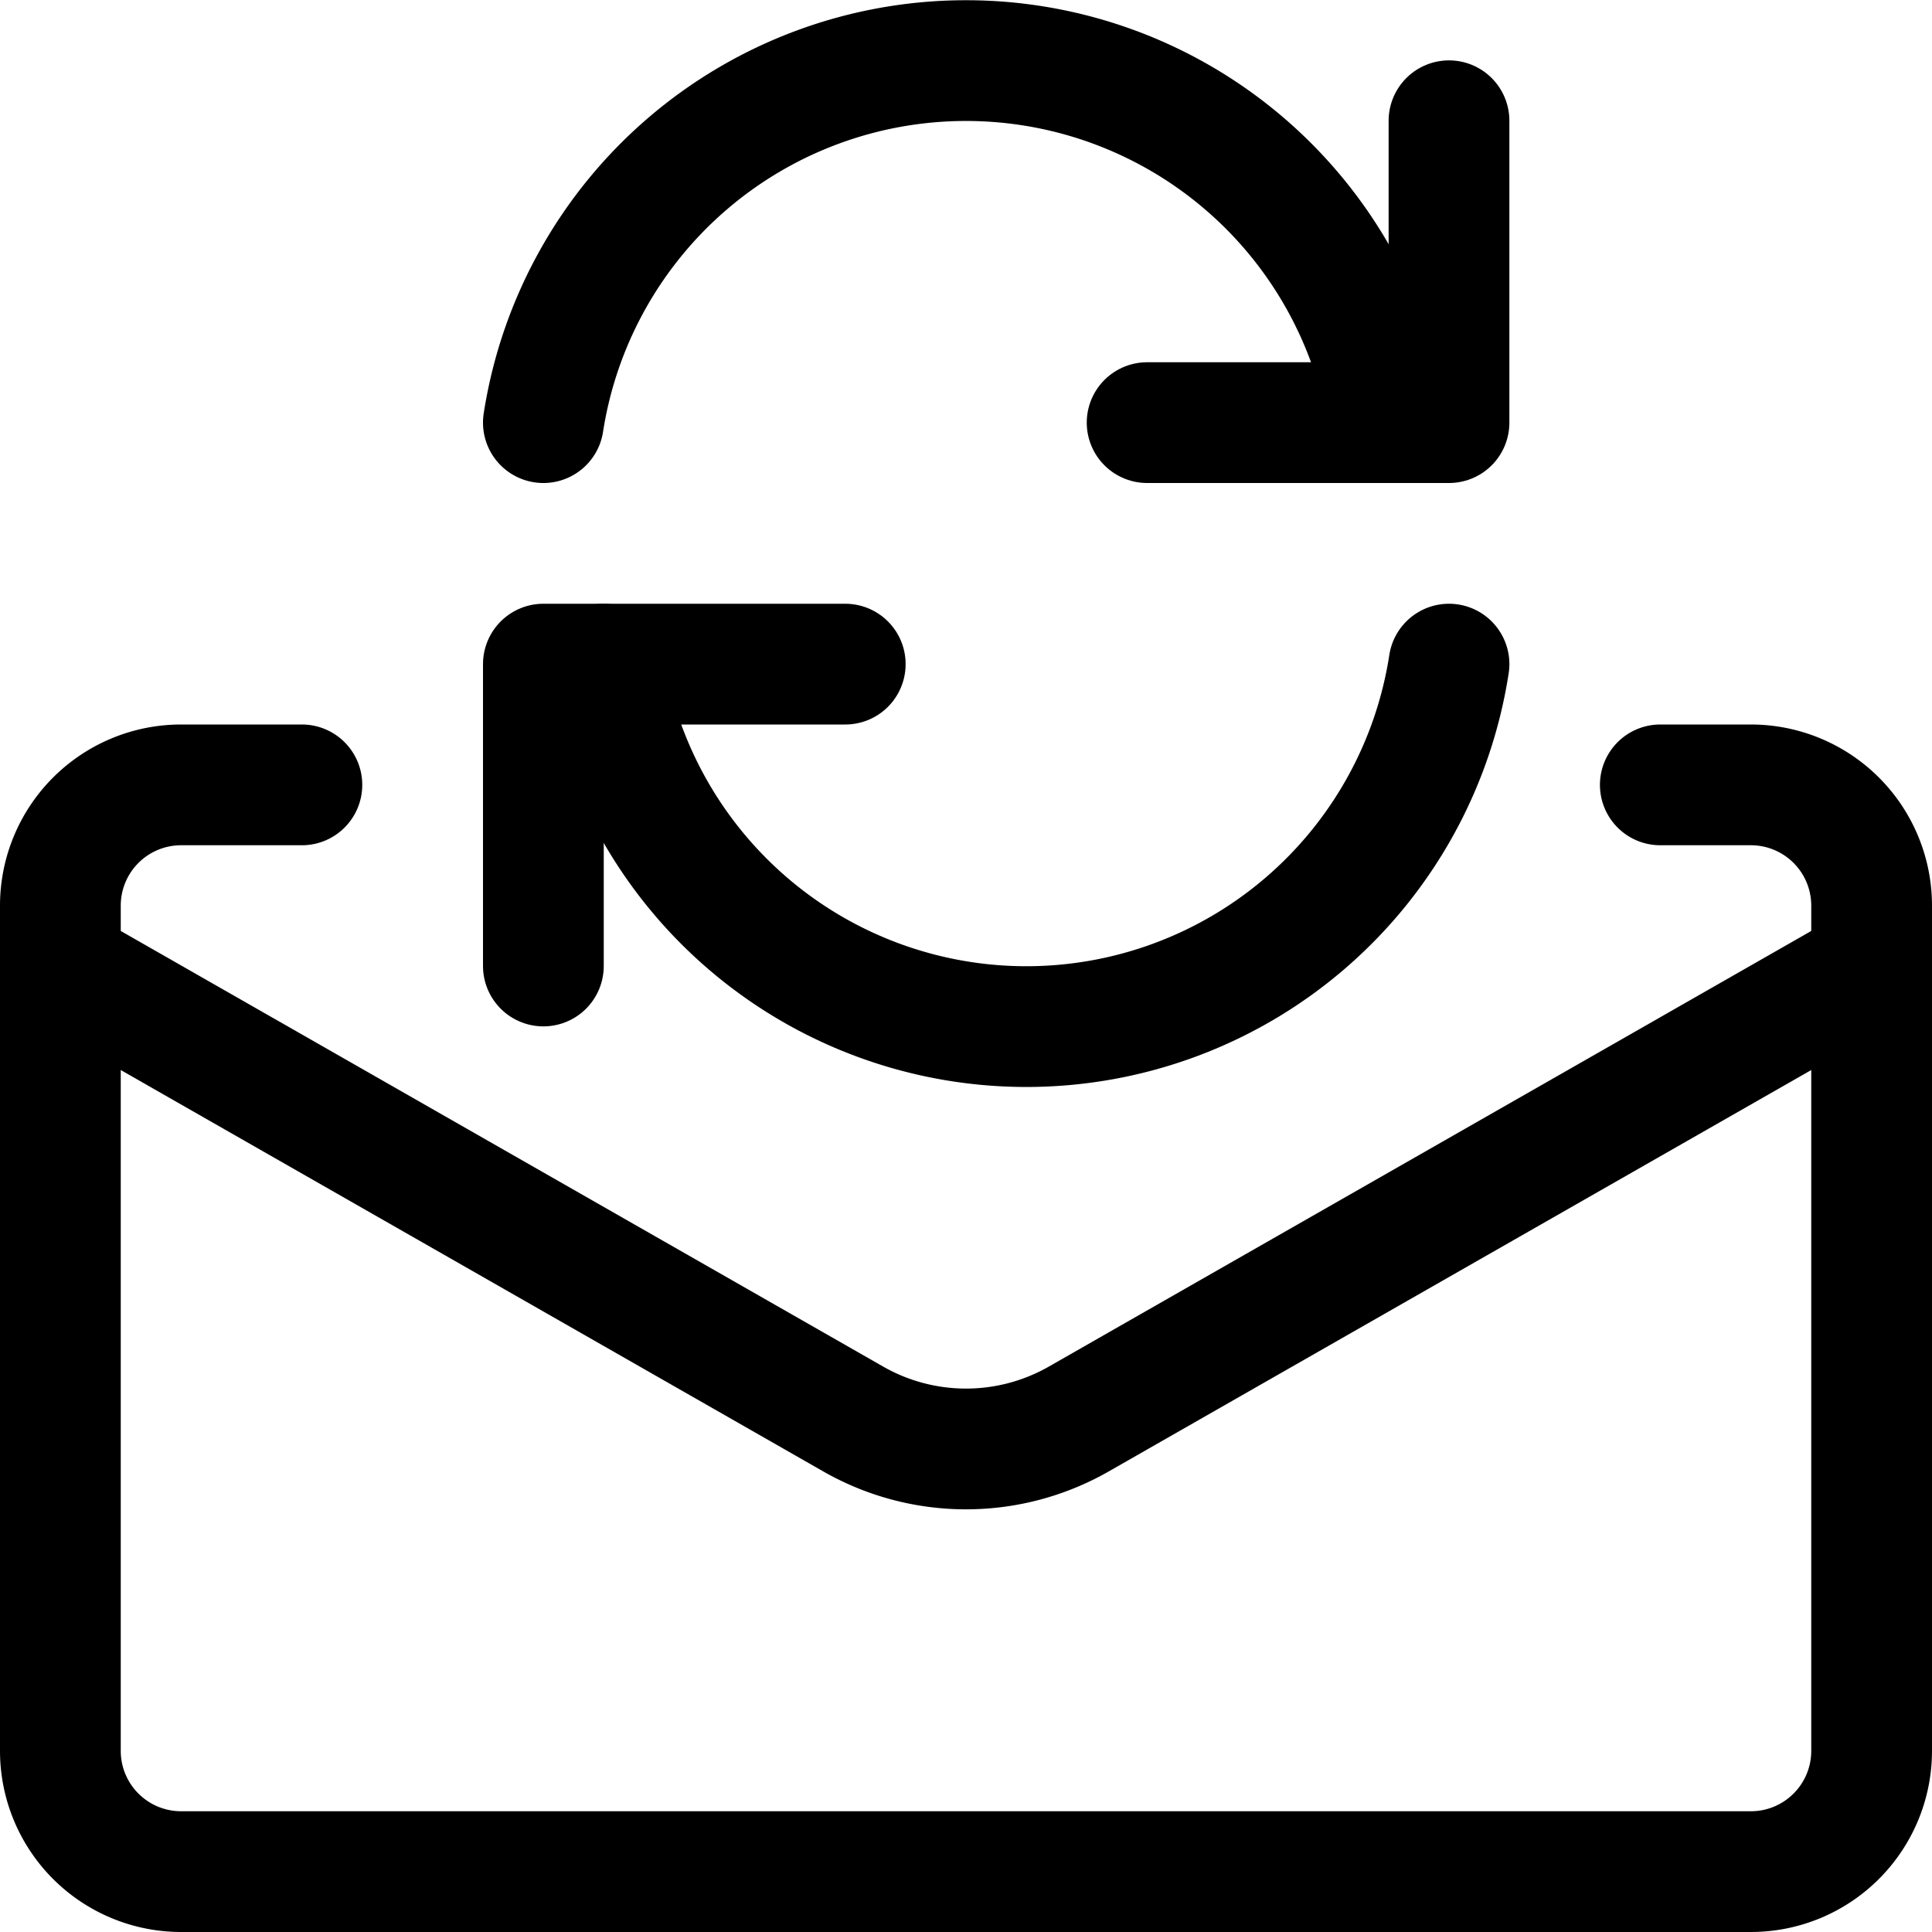 <svg xmlns="http://www.w3.org/2000/svg" viewBox="0 0 24 24"><defs><style>.a{fill:none;stroke:currentColor;stroke-linecap:round;stroke-linejoin:round;stroke-width:1.5px;}</style></defs><title>email-action-sync</title><polyline class="a" points="14.25 5.25 18 5.25 18 1.5"/><path class="a" d="M17.25,5.25a5.313,5.313,0,0,0-10.5,0"/><polyline class="a" points="10.5 8.25 6.75 8.25 6.75 12"/><path class="a" d="M7.5,8.25a5.312,5.312,0,0,0,10.5,0"/><path class="a" d="M20.625,9.75H21.75a1.5,1.5,0,0,1,1.5,1.5v10.5a1.5,1.5,0,0,1-1.5,1.5H2.25a1.5,1.5,0,0,1-1.5-1.5V11.25a1.5,1.5,0,0,1,1.5-1.5h1.5"/><path class="a" d="M23.25,12,13.4,17.628a2.824,2.824,0,0,1-2.8,0L.75,12"/></svg>
